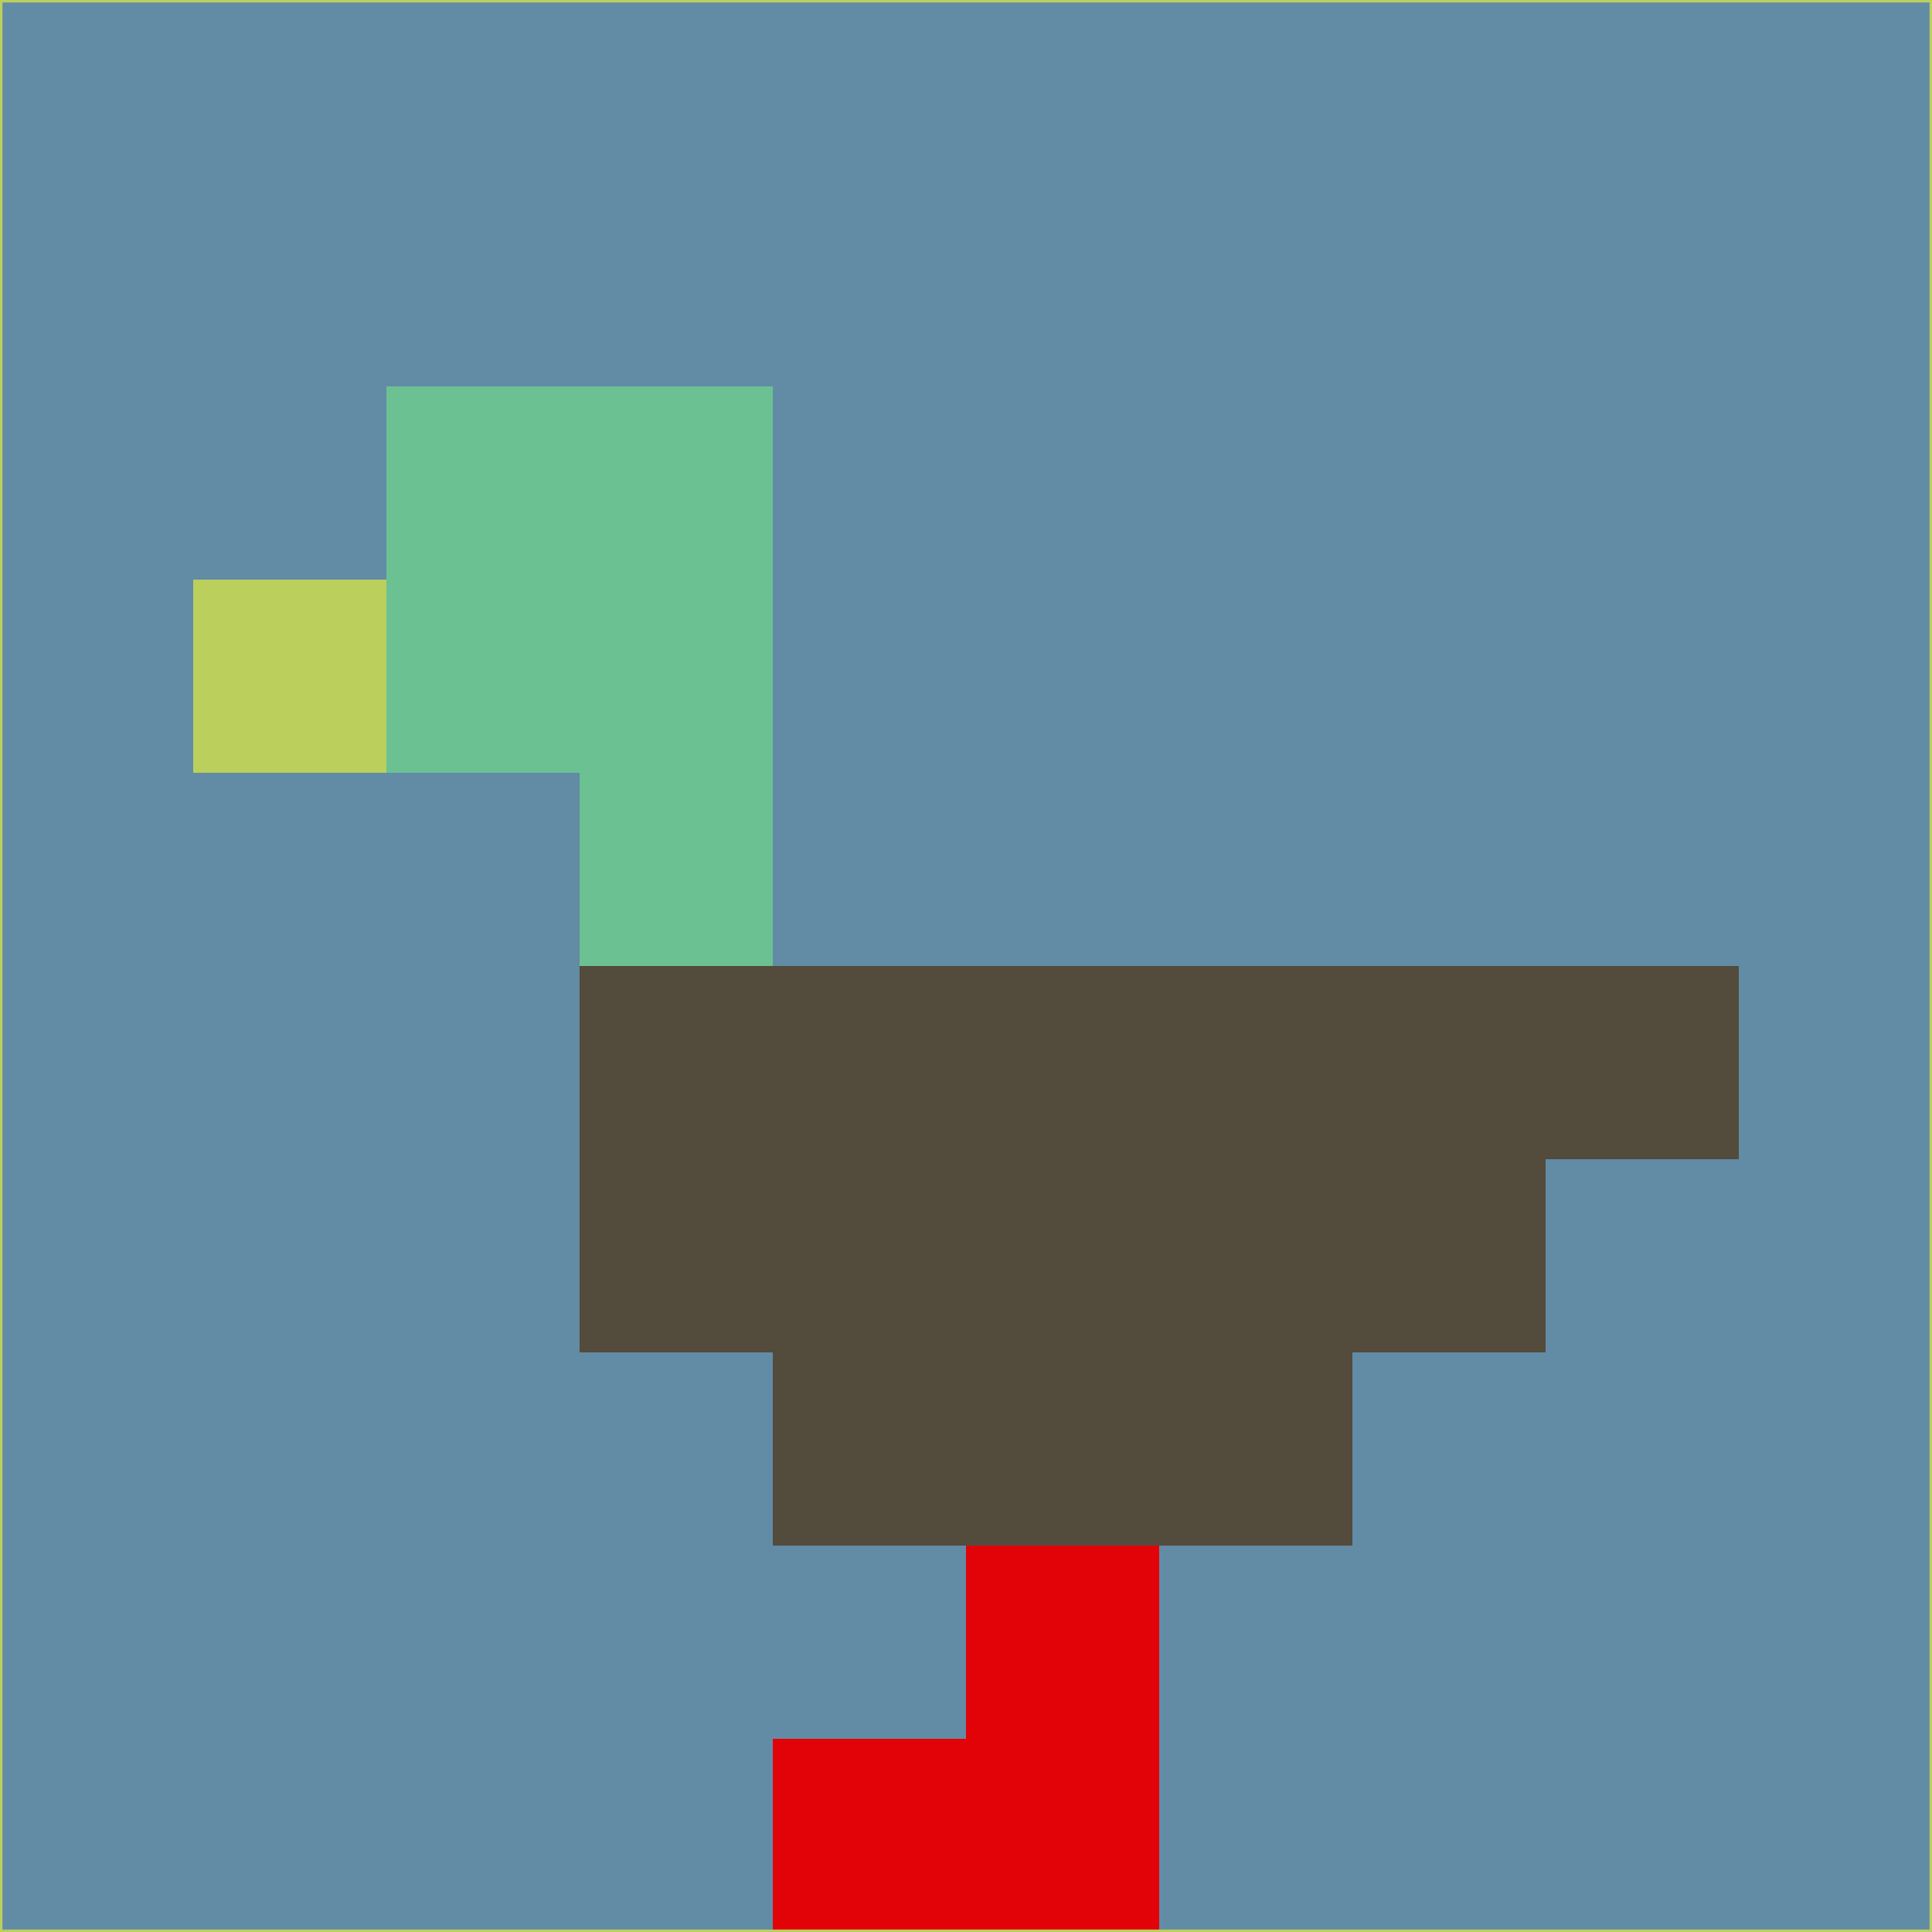 <svg xmlns="http://www.w3.org/2000/svg" version="1.1" width="785" height="785">
  <title>'goose-pfp-694263' by Dmitri Cherniak (Cyberpunk Edition)</title>
  <desc>
    seed=586197
    backgroundColor=#628ba5
    padding=20
    innerPadding=0
    timeout=500
    dimension=1
    border=false
    Save=function(){return n.handleSave()}
    frame=12

    Rendered at 2024-09-15T22:37:00.302Z
    Generated in 1ms
    Modified for Cyberpunk theme with new color scheme
  </desc>
  <defs/>
  <rect width="100%" height="100%" fill="#628ba5"/>
  <g>
    <g id="0-0">
      <rect x="0" y="0" height="785" width="785" fill="#628ba5"/>
      <g>
        <!-- Neon blue -->
        <rect id="0-0-2-2-2-2" x="157" y="157" width="157" height="157" fill="#6cc193"/>
        <rect id="0-0-3-2-1-4" x="235.5" y="157" width="78.5" height="314" fill="#6cc193"/>
        <!-- Electric purple -->
        <rect id="0-0-4-5-5-1" x="314" y="392.5" width="392.5" height="78.5" fill="#534b3c"/>
        <rect id="0-0-3-5-5-2" x="235.5" y="392.5" width="392.5" height="157" fill="#534b3c"/>
        <rect id="0-0-4-5-3-3" x="314" y="392.5" width="235.5" height="235.5" fill="#534b3c"/>
        <!-- Neon pink -->
        <rect id="0-0-1-3-1-1" x="78.5" y="235.5" width="78.5" height="78.5" fill="#bacf5c"/>
        <!-- Cyber yellow -->
        <rect id="0-0-5-8-1-2" x="392.5" y="628" width="78.5" height="157" fill="#e20309"/>
        <rect id="0-0-4-9-2-1" x="314" y="706.5" width="157" height="78.5" fill="#e20309"/>
      </g>
      <rect x="0" y="0" stroke="#bacf5c" stroke-width="2" height="785" width="785" fill="none"/>
    </g>
  </g>
  <script xmlns=""/>
</svg>